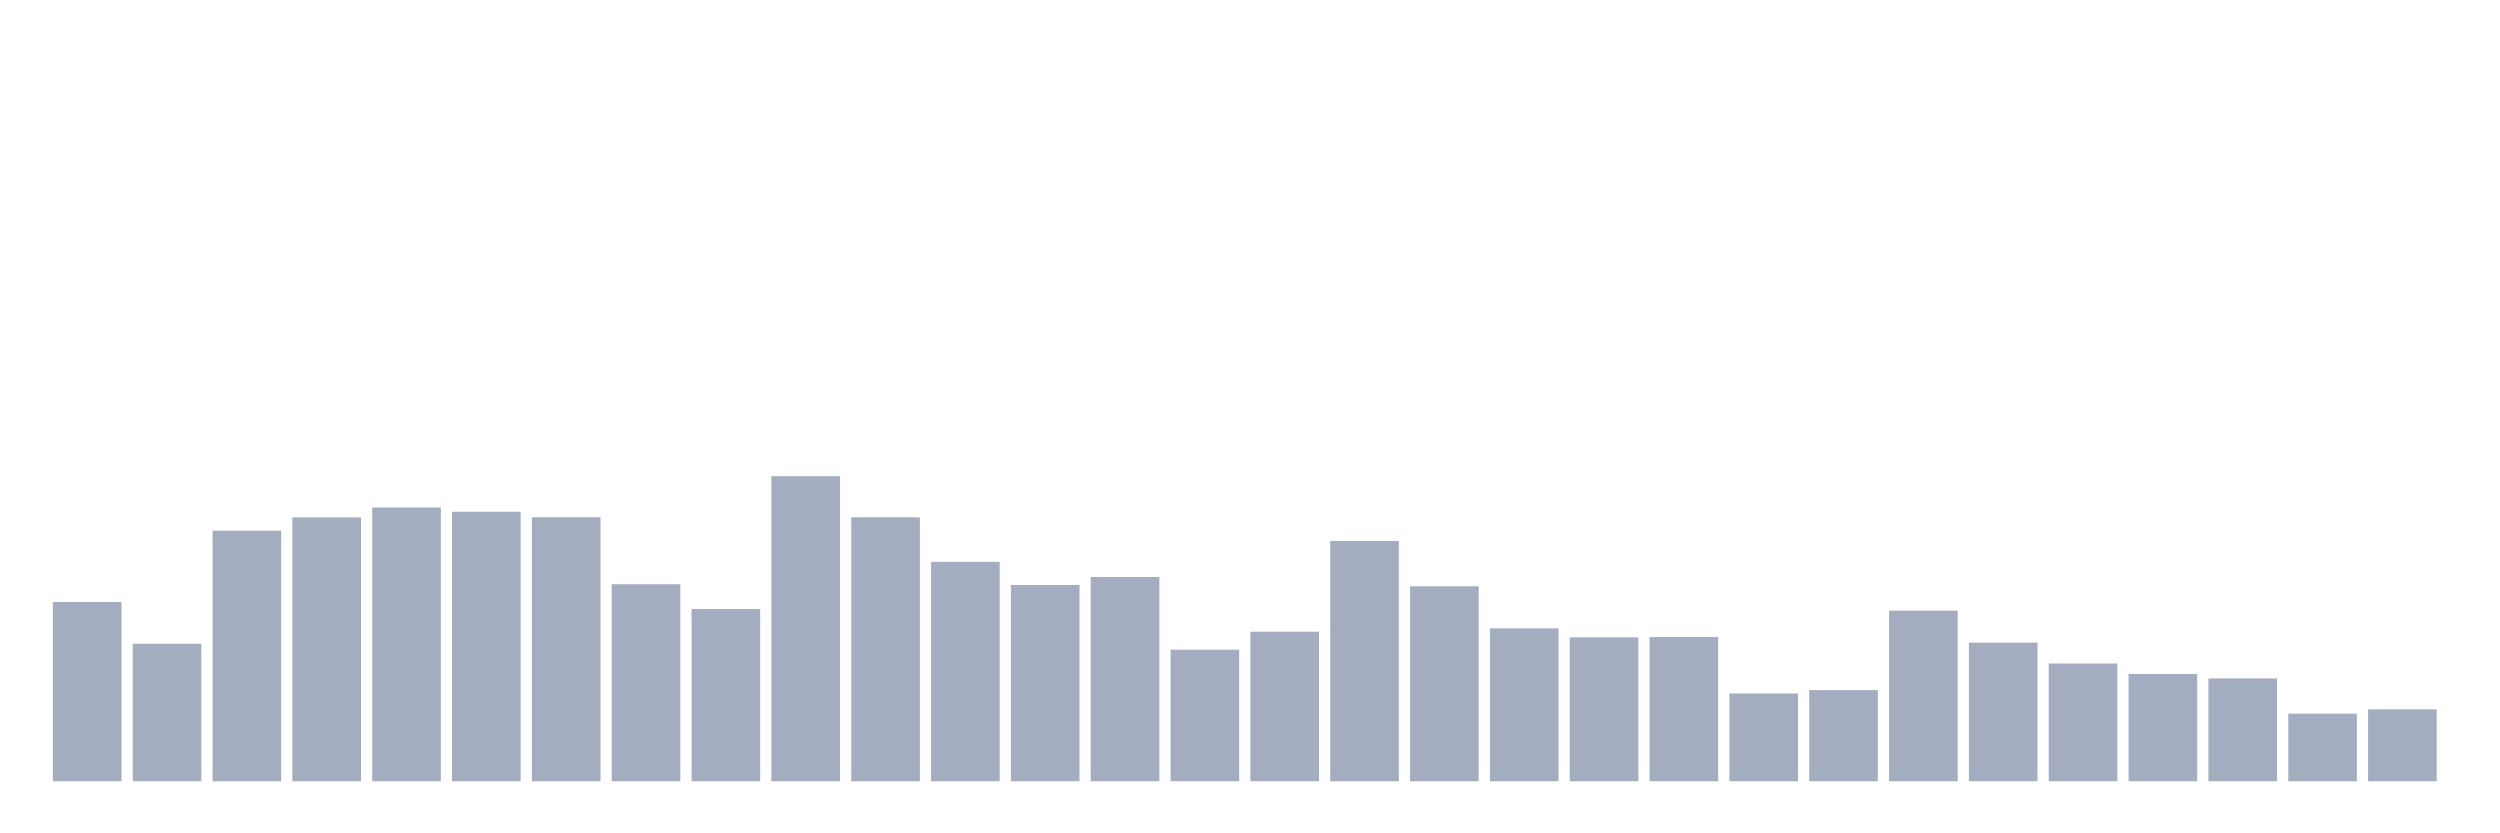 <svg xmlns="http://www.w3.org/2000/svg" viewBox="0 0 480 160"><g transform="translate(10,10)"><rect class="bar" x="0.153" width="13.175" y="105.574" height="34.426" fill="rgb(164,173,192)"></rect><rect class="bar" x="15.482" width="13.175" y="113.599" height="26.401" fill="rgb(164,173,192)"></rect><rect class="bar" x="30.81" width="13.175" y="91.891" height="48.109" fill="rgb(164,173,192)"></rect><rect class="bar" x="46.138" width="13.175" y="89.341" height="50.659" fill="rgb(164,173,192)"></rect><rect class="bar" x="61.466" width="13.175" y="87.442" height="52.558" fill="rgb(164,173,192)"></rect><rect class="bar" x="76.794" width="13.175" y="88.254" height="51.746" fill="rgb(164,173,192)"></rect><rect class="bar" x="92.123" width="13.175" y="89.311" height="50.689" fill="rgb(164,173,192)"></rect><rect class="bar" x="107.451" width="13.175" y="102.171" height="37.829" fill="rgb(164,173,192)"></rect><rect class="bar" x="122.779" width="13.175" y="106.925" height="33.075" fill="rgb(164,173,192)"></rect><rect class="bar" x="138.107" width="13.175" y="81.428" height="58.572" fill="rgb(164,173,192)"></rect><rect class="bar" x="153.436" width="13.175" y="89.321" height="50.679" fill="rgb(164,173,192)"></rect><rect class="bar" x="168.764" width="13.175" y="97.874" height="42.126" fill="rgb(164,173,192)"></rect><rect class="bar" x="184.092" width="13.175" y="102.313" height="37.687" fill="rgb(164,173,192)"></rect><rect class="bar" x="199.42" width="13.175" y="100.779" height="39.221" fill="rgb(164,173,192)"></rect><rect class="bar" x="214.748" width="13.175" y="114.747" height="25.253" fill="rgb(164,173,192)"></rect><rect class="bar" x="230.077" width="13.175" y="111.283" height="28.717" fill="rgb(164,173,192)"></rect><rect class="bar" x="245.405" width="13.175" y="93.862" height="46.138" fill="rgb(164,173,192)"></rect><rect class="bar" x="260.733" width="13.175" y="102.567" height="37.433" fill="rgb(164,173,192)"></rect><rect class="bar" x="276.061" width="13.175" y="110.643" height="29.357" fill="rgb(164,173,192)"></rect><rect class="bar" x="291.39" width="13.175" y="112.37" height="27.63" fill="rgb(164,173,192)"></rect><rect class="bar" x="306.718" width="13.175" y="112.309" height="27.691" fill="rgb(164,173,192)"></rect><rect class="bar" x="322.046" width="13.175" y="123.148" height="16.852" fill="rgb(164,173,192)"></rect><rect class="bar" x="337.374" width="13.175" y="122.497" height="17.503" fill="rgb(164,173,192)"></rect><rect class="bar" x="352.702" width="13.175" y="107.24" height="32.76" fill="rgb(164,173,192)"></rect><rect class="bar" x="368.031" width="13.175" y="113.386" height="26.614" fill="rgb(164,173,192)"></rect><rect class="bar" x="383.359" width="13.175" y="117.388" height="22.612" fill="rgb(164,173,192)"></rect><rect class="bar" x="398.687" width="13.175" y="119.399" height="20.601" fill="rgb(164,173,192)"></rect><rect class="bar" x="414.015" width="13.175" y="120.253" height="19.747" fill="rgb(164,173,192)"></rect><rect class="bar" x="429.344" width="13.175" y="127.028" height="12.972" fill="rgb(164,173,192)"></rect><rect class="bar" x="444.672" width="13.175" y="126.195" height="13.805" fill="rgb(164,173,192)"></rect></g></svg>